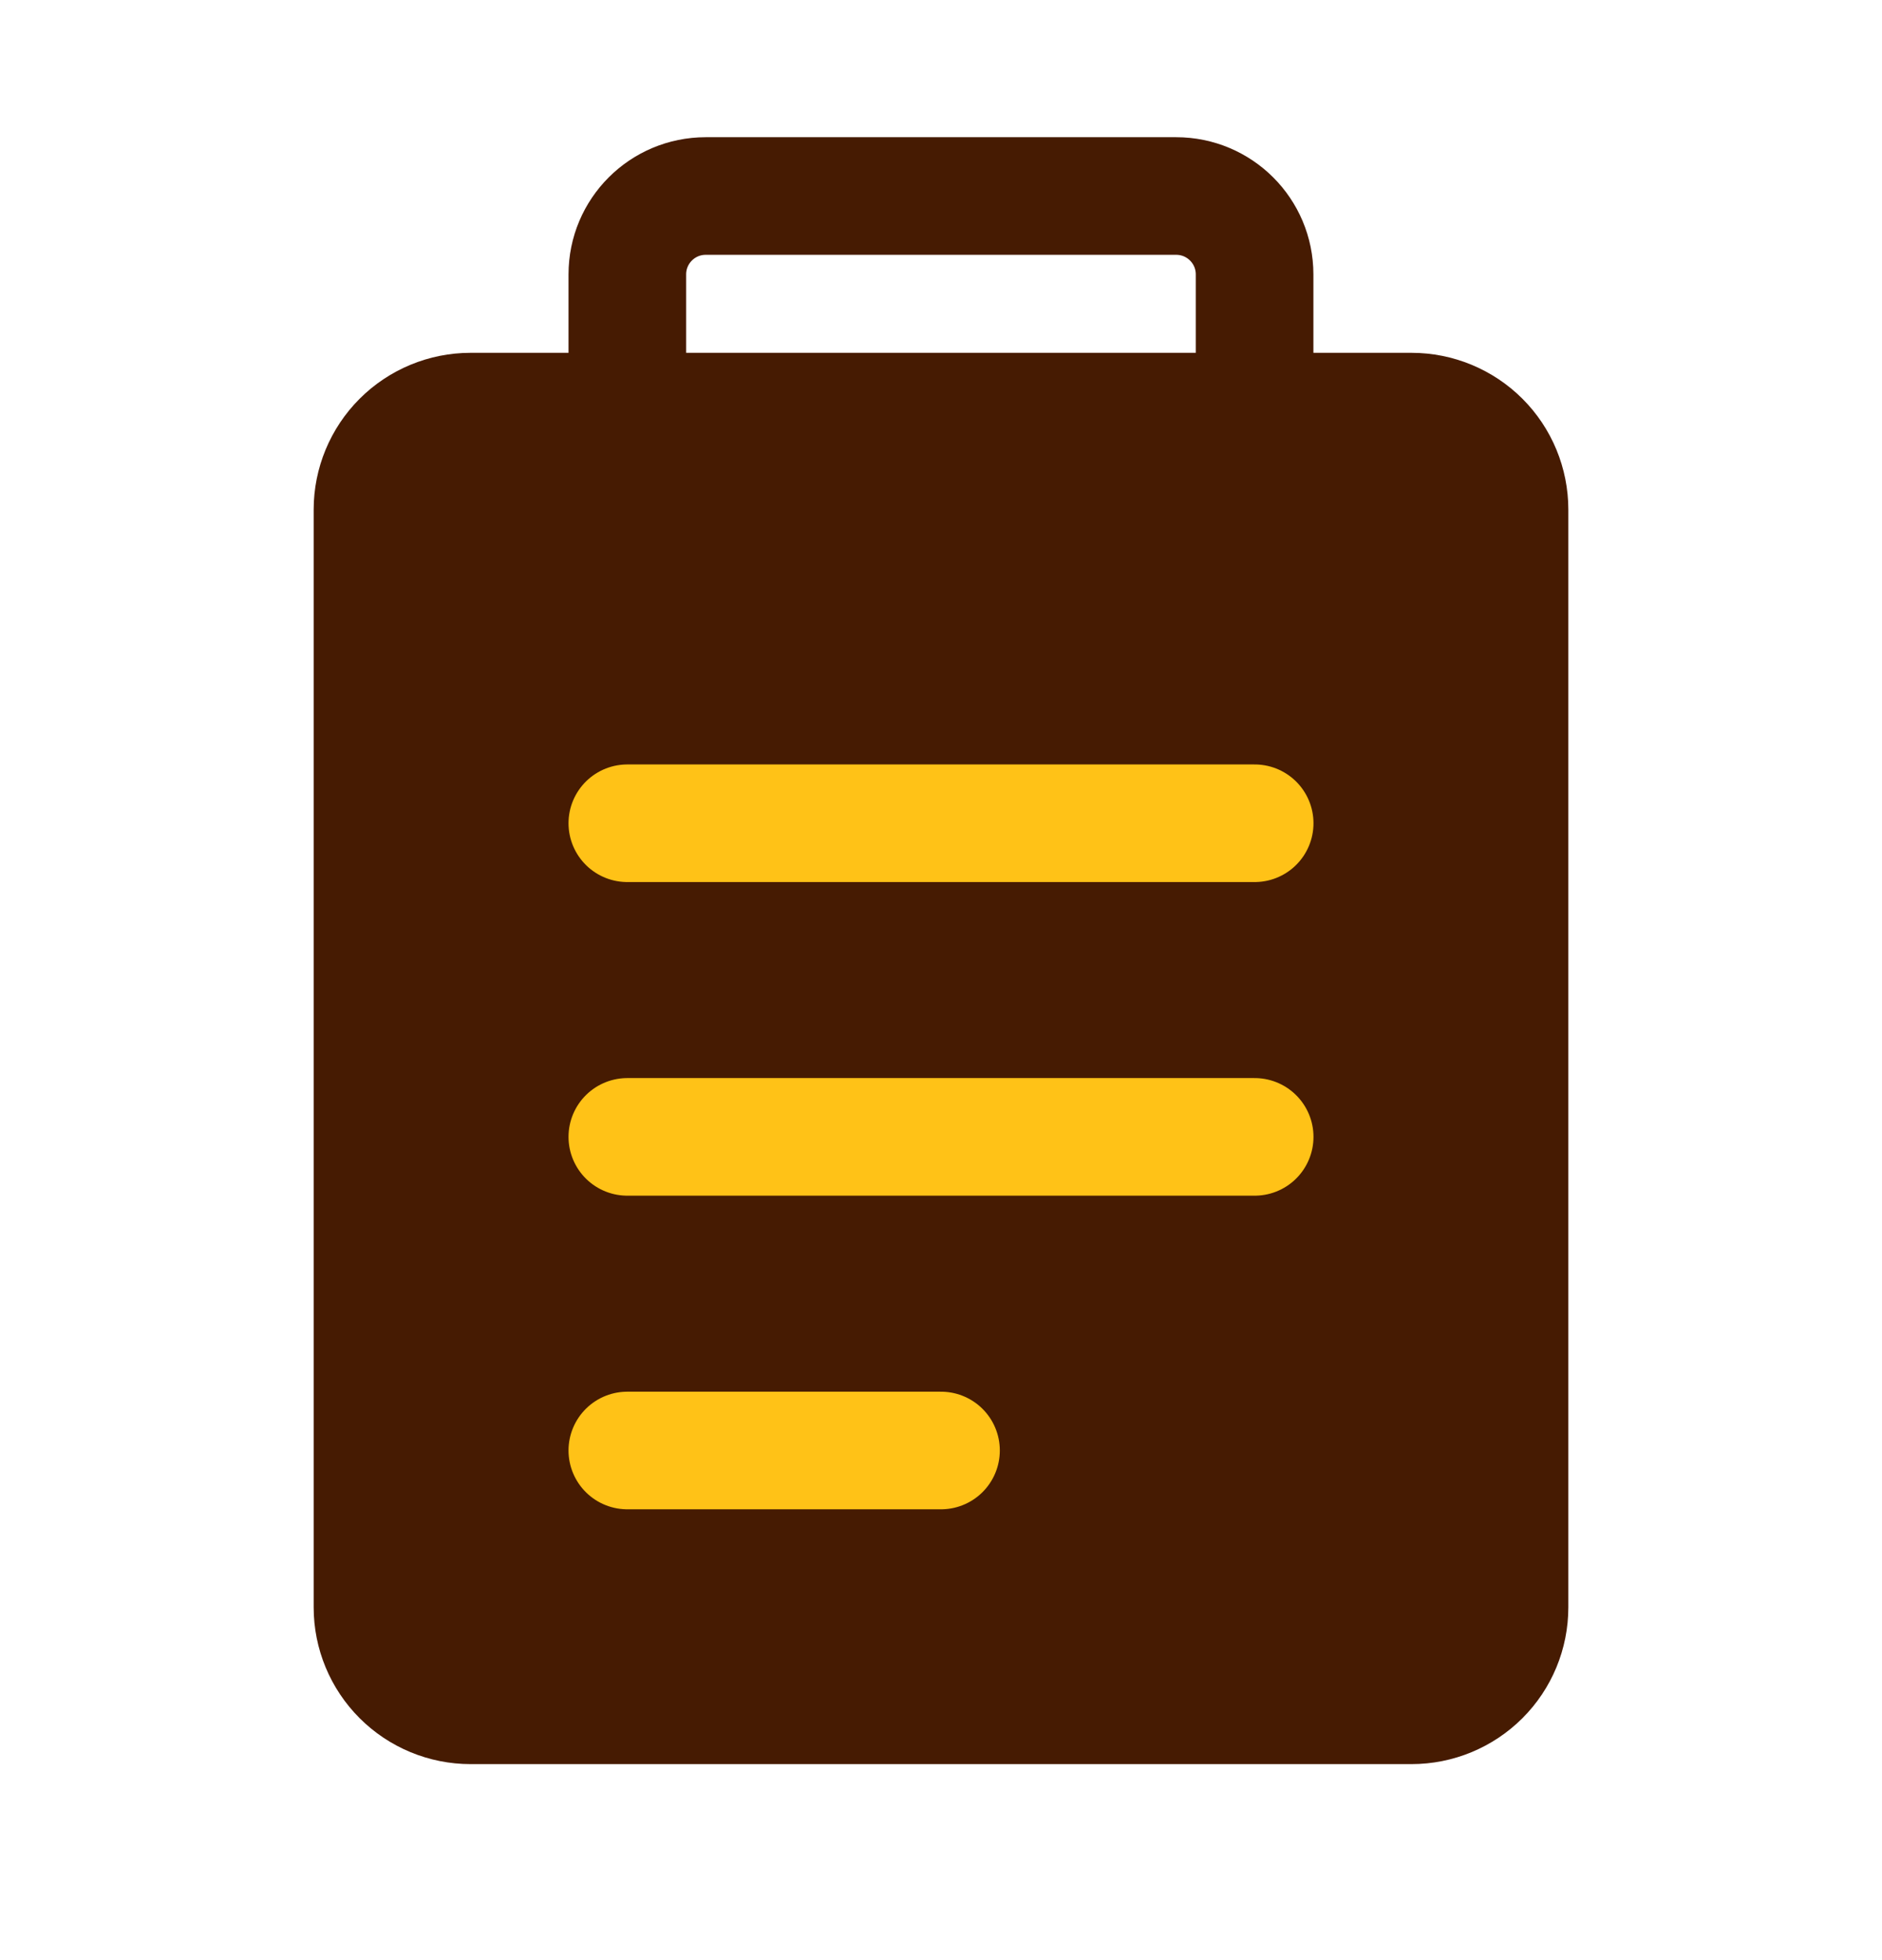 <svg width="24" height="25" viewBox="0 0 24 25" fill="none" xmlns="http://www.w3.org/2000/svg">
<path d="M16 4.5H18C18.531 4.5 19.04 4.711 19.415 5.086C19.79 5.461 20 5.97 20 6.5V20.5C20 21.031 19.79 21.539 19.415 21.914C19.04 22.289 18.531 22.5 18 22.5H6C5.47 22.5 4.961 22.289 4.586 21.914C4.211 21.539 4 21.031 4 20.5V6.5C4 5.97 4.211 5.461 4.586 5.086C4.961 4.711 5.47 4.5 6 4.5H8" fill="#461B02"/>
<path d="M8 10.5H16M8 14.5L16 14.5M8 18.5L12 18.5" stroke="#FFC217" stroke-width="1.5" stroke-linecap="round" stroke-linejoin="round"/>
<path d="M14.999 2.5H9C8.447 2.5 8 2.948 8 3.5V5.5C8 6.052 8.447 6.5 9 6.5H14.999C15.552 6.5 15.999 6.052 15.999 5.5V3.5C15.999 2.948 15.552 2.5 14.999 2.5Z" stroke="#461B02" stroke-width="1.5" stroke-linecap="round" stroke-linejoin="round"/>
</svg>
